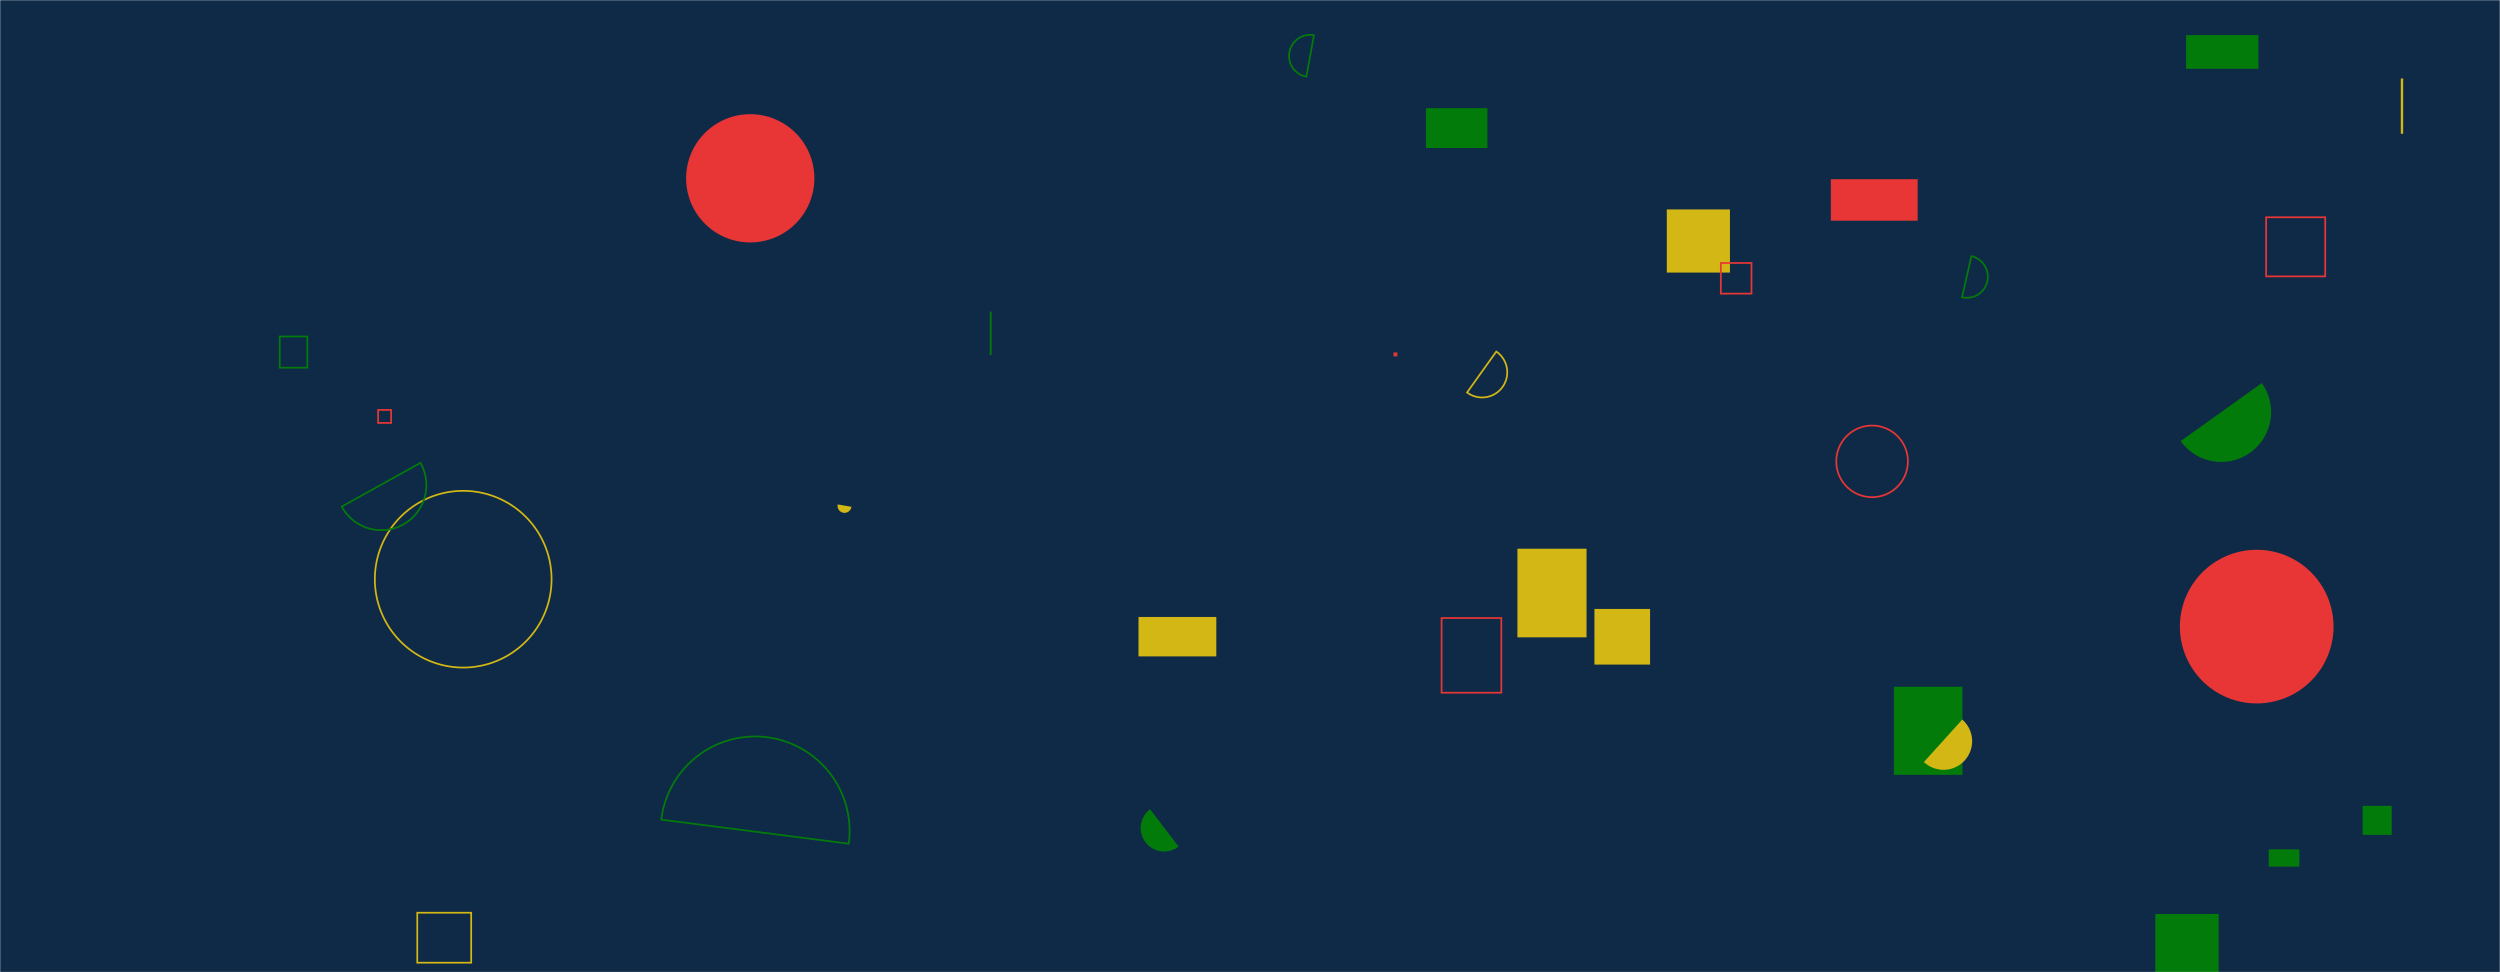 <svg xmlns="http://www.w3.org/2000/svg" version="1.1" xmlns:xlink="http://www.w3.org/1999/xlink" xmlns:svgjs="http://svgjs.com/svgjs" width="1440" height="560" preserveAspectRatio="none" viewBox="0 0 1440 560"><g mask="url(&quot;#SvgjsMask1014&quot;)" fill="none"><rect width="1440" height="560" x="0" y="0" fill="#0e2a47"></rect><path d="M215.92 333.62 a50.89 50.89 0 1 0 101.78 0 a50.89 50.89 0 1 0 -101.78 0z" stroke="#d3b714"></path><path d="M1241.43 526.46L1277.95 526.46L1277.95 562.98L1241.43 562.98z" fill="#037b0b"></path><path d="M1057.7 265.75 a20.62 20.62 0 1 0 41.24 0 a20.62 20.62 0 1 0 -41.24 0z" stroke="#e73635"></path><path d="M756.82 20.3a12.13 12.13 0 1 0-4.36 23.87z" stroke="#037b0b"></path><path d="M1256.08 254.06a28.71 28.71 0 1 0 46.71-33.4z" fill="#037b0b"></path><path d="M395.2 102.71 a36.94 36.94 0 1 0 73.88 0 a36.94 36.94 0 1 0 -73.88 0z" fill="#e73635"></path><path d="M240.35 525.73L271.4 525.73L271.4 554.51L240.35 554.51z" stroke="#d3b714"></path><path d="M1306.79 489.22L1324.42 489.22L1324.42 499.15L1306.79 499.15z" fill="#037b0b"></path><path d="M1090.87 395.57L1130.35 395.57L1130.35 446.32L1090.87 446.32z" fill="#037b0b"></path><path d="M1305.29 125.15L1339.33 125.15L1339.33 159.19L1305.29 159.19z" stroke="#e73635"></path><path d="M655.78 355.37L700.6 355.37L700.6 378.08L655.78 378.08z" fill="#d3b714"></path><path d="M161.1 193.83L177.02 193.83L177.02 211.79L161.1 211.79z" stroke="#037b0b"></path><path d="M662.44 466.12a13.53 13.53 0 1 0 16.43 21.5z" fill="#037b0b"></path><path d="M482.53 290.56a4.01 4.01 0 1 0 7.9 1.34z" fill="#d3b714"></path><path d="M1130.13 171.26a12.15 12.15 0 1 0 5.39-23.7z" stroke="#037b0b"></path><path d="M960.07 120.63L996.44 120.63L996.44 157L960.07 157z" fill="#d3b714"></path><path d="M874.03 316.05L913.84 316.05L913.84 367.1L874.03 367.1z" fill="#d3b714"></path><path d="M1054.57 103.22L1104.57 103.22L1104.57 127.12L1054.57 127.12z" fill="#e73635"></path><path d="M845.03 226.06a14.48 14.48 0 1 0 16.83-23.56z" stroke="#d3b714"></path><path d="M1382.85 45.23L1384.22 45.23L1384.22 77.06L1382.85 77.06z" fill="#d3b714"></path><path d="M991.2 151.48L1008.86 151.48L1008.86 169.14L991.2 169.14z" stroke="#e73635"></path><path d="M217.79 236.12L225.28 236.12L225.28 243.61L217.79 243.61z" stroke="#e73635"></path><path d="M488.87 485.97a54.43 54.43 0 1 0-107.97-13.87z" stroke="#037b0b"></path><path d="M803.14 203.51L804.39 203.51L804.39 204.76L803.14 204.76z" stroke="#e73635"></path><path d="M1255.62 360.93 a44.25 44.25 0 1 0 88.5 0 a44.25 44.25 0 1 0 -88.5 0z" fill="#e73635"></path><path d="M918.39 350.75L950.44 350.75L950.44 382.8L918.39 382.8z" fill="#d3b714"></path><path d="M196.82 291.8a25.95 25.95 0 1 0 45.38-25.18z" stroke="#037b0b"></path><path d="M1108.17 438.94a16.49 16.49 0 1 0 22.09-24.48z" fill="#d3b714"></path><path d="M821.33 62.32L856.75 62.32L856.75 85.25L821.33 85.25z" fill="#037b0b"></path><path d="M830.35 355.99L864.76 355.99L864.76 399L830.35 399z" stroke="#e73635"></path><path d="M570.12 179.48L571.18 179.48L571.18 204.43L570.12 204.43z" fill="#037b0b"></path><path d="M1259.19 20.21L1300.83 20.21L1300.83 39.63L1259.19 39.63z" fill="#037b0b"></path><path d="M1360.88 464.17L1377.61 464.17L1377.61 480.9L1360.88 480.9z" fill="#037b0b"></path></g><defs><mask id="SvgjsMask1014"><rect width="1440" height="560" fill="#ffffff"></rect></mask></defs></svg>